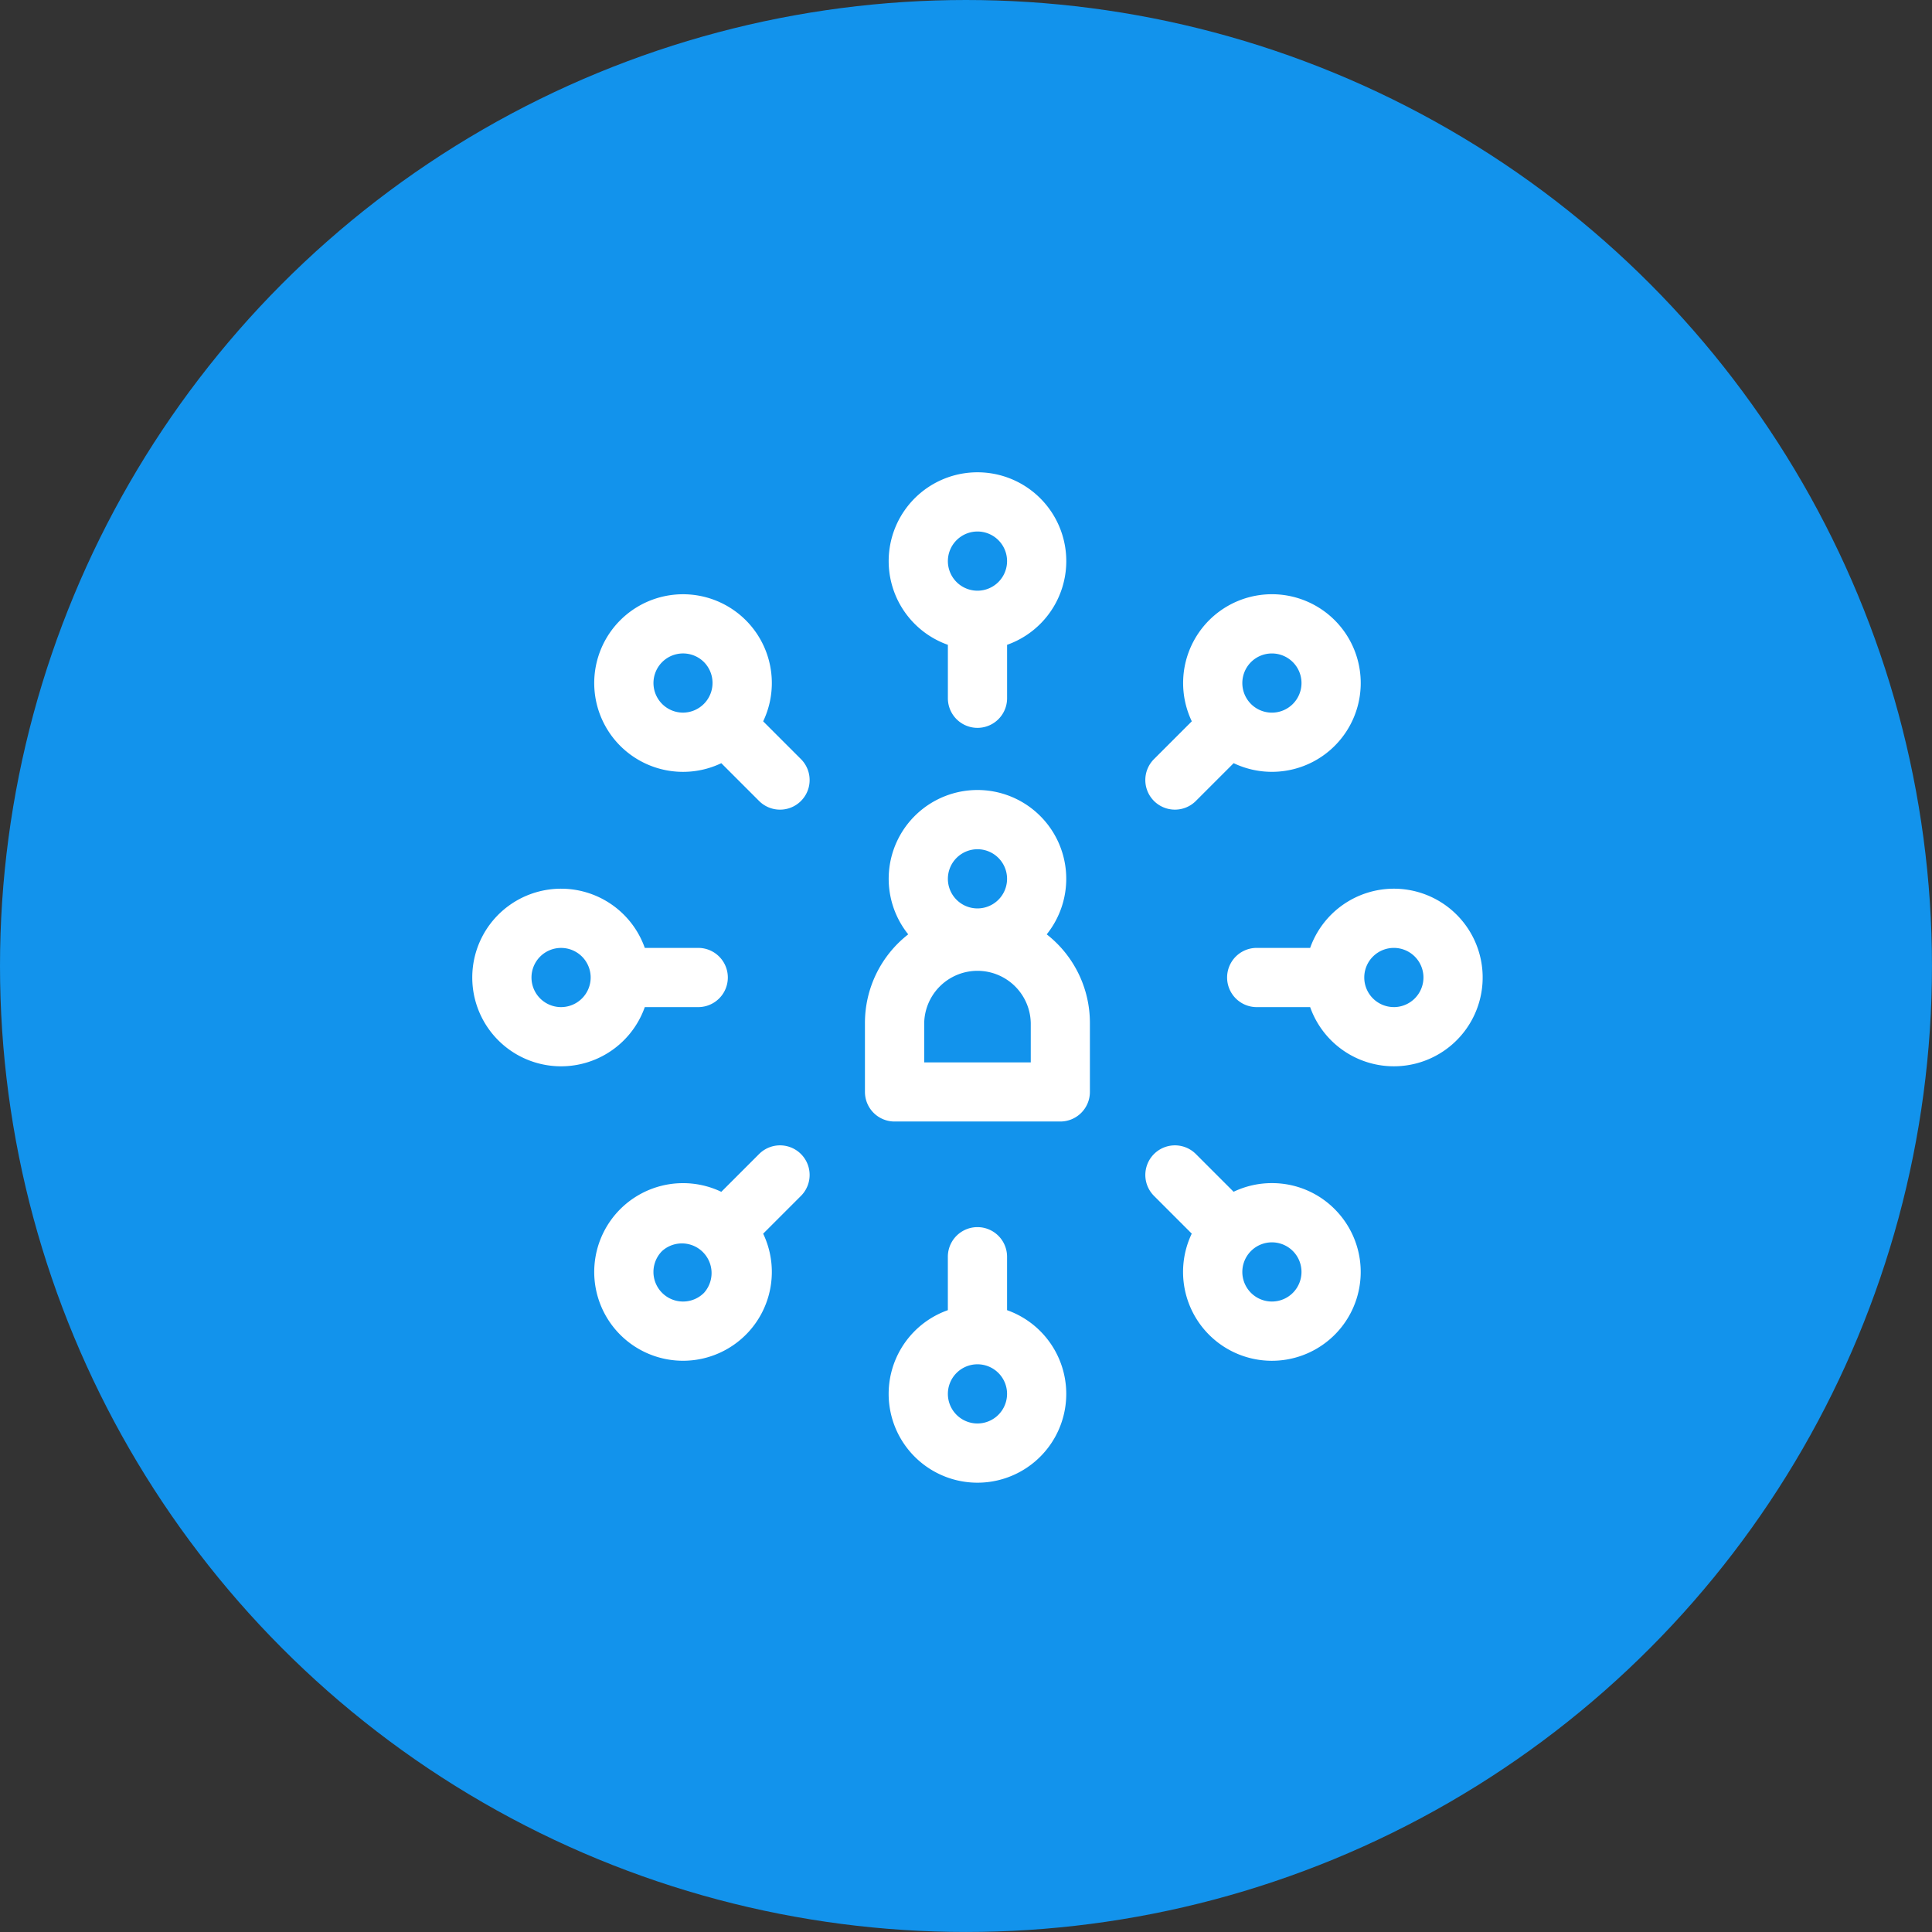 <svg id="Group_533" data-name="Group 533" xmlns="http://www.w3.org/2000/svg" viewBox="0 0 81.281 81.281">
  <rect x="0" y="0" width="81.281" height="81.281" fill="#333333" stroke="none"/>
  <circle id="Ellipse_163" data-name="Ellipse 163" cx="40.64" cy="40.64" r="40.64" transform="translate(0 0)" fill="#1293ec"/>
  <g id="neuromarketing" transform="translate(19.869 19.87)">
    <path id="Path_1222" data-name="Path 1222" d="M213.681,7.258V9.506a1.245,1.245,0,0,0,2.491,0V7.258a3.736,3.736,0,1,0-2.491,0Zm1.245-4.767a1.245,1.245,0,1,1-1.245,1.245A1.247,1.247,0,0,1,214.927,2.491Z" transform="translate(-193.672)" fill="#fff"/>
    <path id="Path_1223" data-name="Path 1223" d="M206.647,167.071a3.735,3.735,0,1,0-5.826,0A4.725,4.725,0,0,0,199,170.8V173.7a1.245,1.245,0,0,0,1.245,1.245h6.974a1.245,1.245,0,0,0,1.245-1.245V170.8A4.725,4.725,0,0,0,206.647,167.071Zm-2.913-3.581a1.245,1.245,0,1,1-1.245,1.245A1.247,1.247,0,0,1,203.734,163.49Zm2.242,8.967h-4.483V170.8a2.242,2.242,0,0,1,4.483,0Z" transform="translate(-182.48 -147.632)" fill="#fff"/>
    <path id="Path_1224" data-name="Path 1224" d="M216.172,386.066v-2.248a1.245,1.245,0,0,0-2.491,0v2.248a3.736,3.736,0,1,0,2.491,0Zm-1.245,4.767a1.245,1.245,0,1,1,1.245-1.245A1.247,1.247,0,0,1,214.927,390.833Z" transform="translate(-193.673 -350.816)" fill="#fff"/>
    <path id="Path_1225" data-name="Path 1225" d="M389.588,211a3.742,3.742,0,0,0-3.522,2.491h-2.248a1.245,1.245,0,0,0,0,2.491h2.248A3.736,3.736,0,1,0,389.588,211Zm0,4.981a1.245,1.245,0,1,1,1.245-1.245A1.247,1.247,0,0,1,389.588,215.982Z" transform="translate(-350.816 -193.482)" fill="#fff"/>
    <path id="Path_1226" data-name="Path 1226" d="M7.258,216.173H9.506a1.245,1.245,0,0,0,0-2.491H7.258a3.736,3.736,0,1,0,0,2.491Zm-3.522,0a1.245,1.245,0,1,1,1.245-1.245A1.247,1.247,0,0,1,3.736,216.173Z" transform="translate(0 -193.673)" fill="#fff"/>
    <path id="Path_1227" data-name="Path 1227" d="M342.3,70.882a1.241,1.241,0,0,0,.881-.365l1.59-1.59a3.736,3.736,0,1,0-1.761-1.761l-1.59,1.59a1.245,1.245,0,0,0,.881,2.126Zm3.2-6.206a1.245,1.245,0,1,1,0,1.761A1.247,1.247,0,0,1,345.5,64.676Z" transform="translate(-312.739 -56.69)" fill="#fff"/>
    <path id="Path_1228" data-name="Path 1228" d="M68.756,341.421l-1.59,1.59a3.736,3.736,0,1,0,1.761,1.761l1.59-1.59a1.245,1.245,0,0,0-1.761-1.761Zm-2.319,5.841a1.245,1.245,0,0,1-1.761-1.761A1.247,1.247,0,0,1,66.437,347.262Z" transform="translate(-56.689 -312.74)" fill="#fff"/>
    <path id="Path_1229" data-name="Path 1229" d="M346.381,342.645a3.721,3.721,0,0,0-1.611.364l-1.588-1.588a1.245,1.245,0,0,0-1.761,1.761l1.588,1.588a3.737,3.737,0,1,0,6.014-1.03A3.711,3.711,0,0,0,346.381,342.645Zm.881,4.617a1.245,1.245,0,1,1,0-1.761A1.247,1.247,0,0,1,347.262,347.262Z" transform="translate(-312.74 -312.74)" fill="#fff"/>
    <path id="Path_1230" data-name="Path 1230" d="M68.926,67.166a3.736,3.736,0,1,0-1.761,1.761l1.59,1.59a1.245,1.245,0,1,0,1.761-1.761ZM65.555,66.8a1.245,1.245,0,1,1,.881-2.126A1.249,1.249,0,0,1,65.555,66.8Z" transform="translate(-56.688 -56.689)" fill="#fff"/>
  </g>
</svg>
